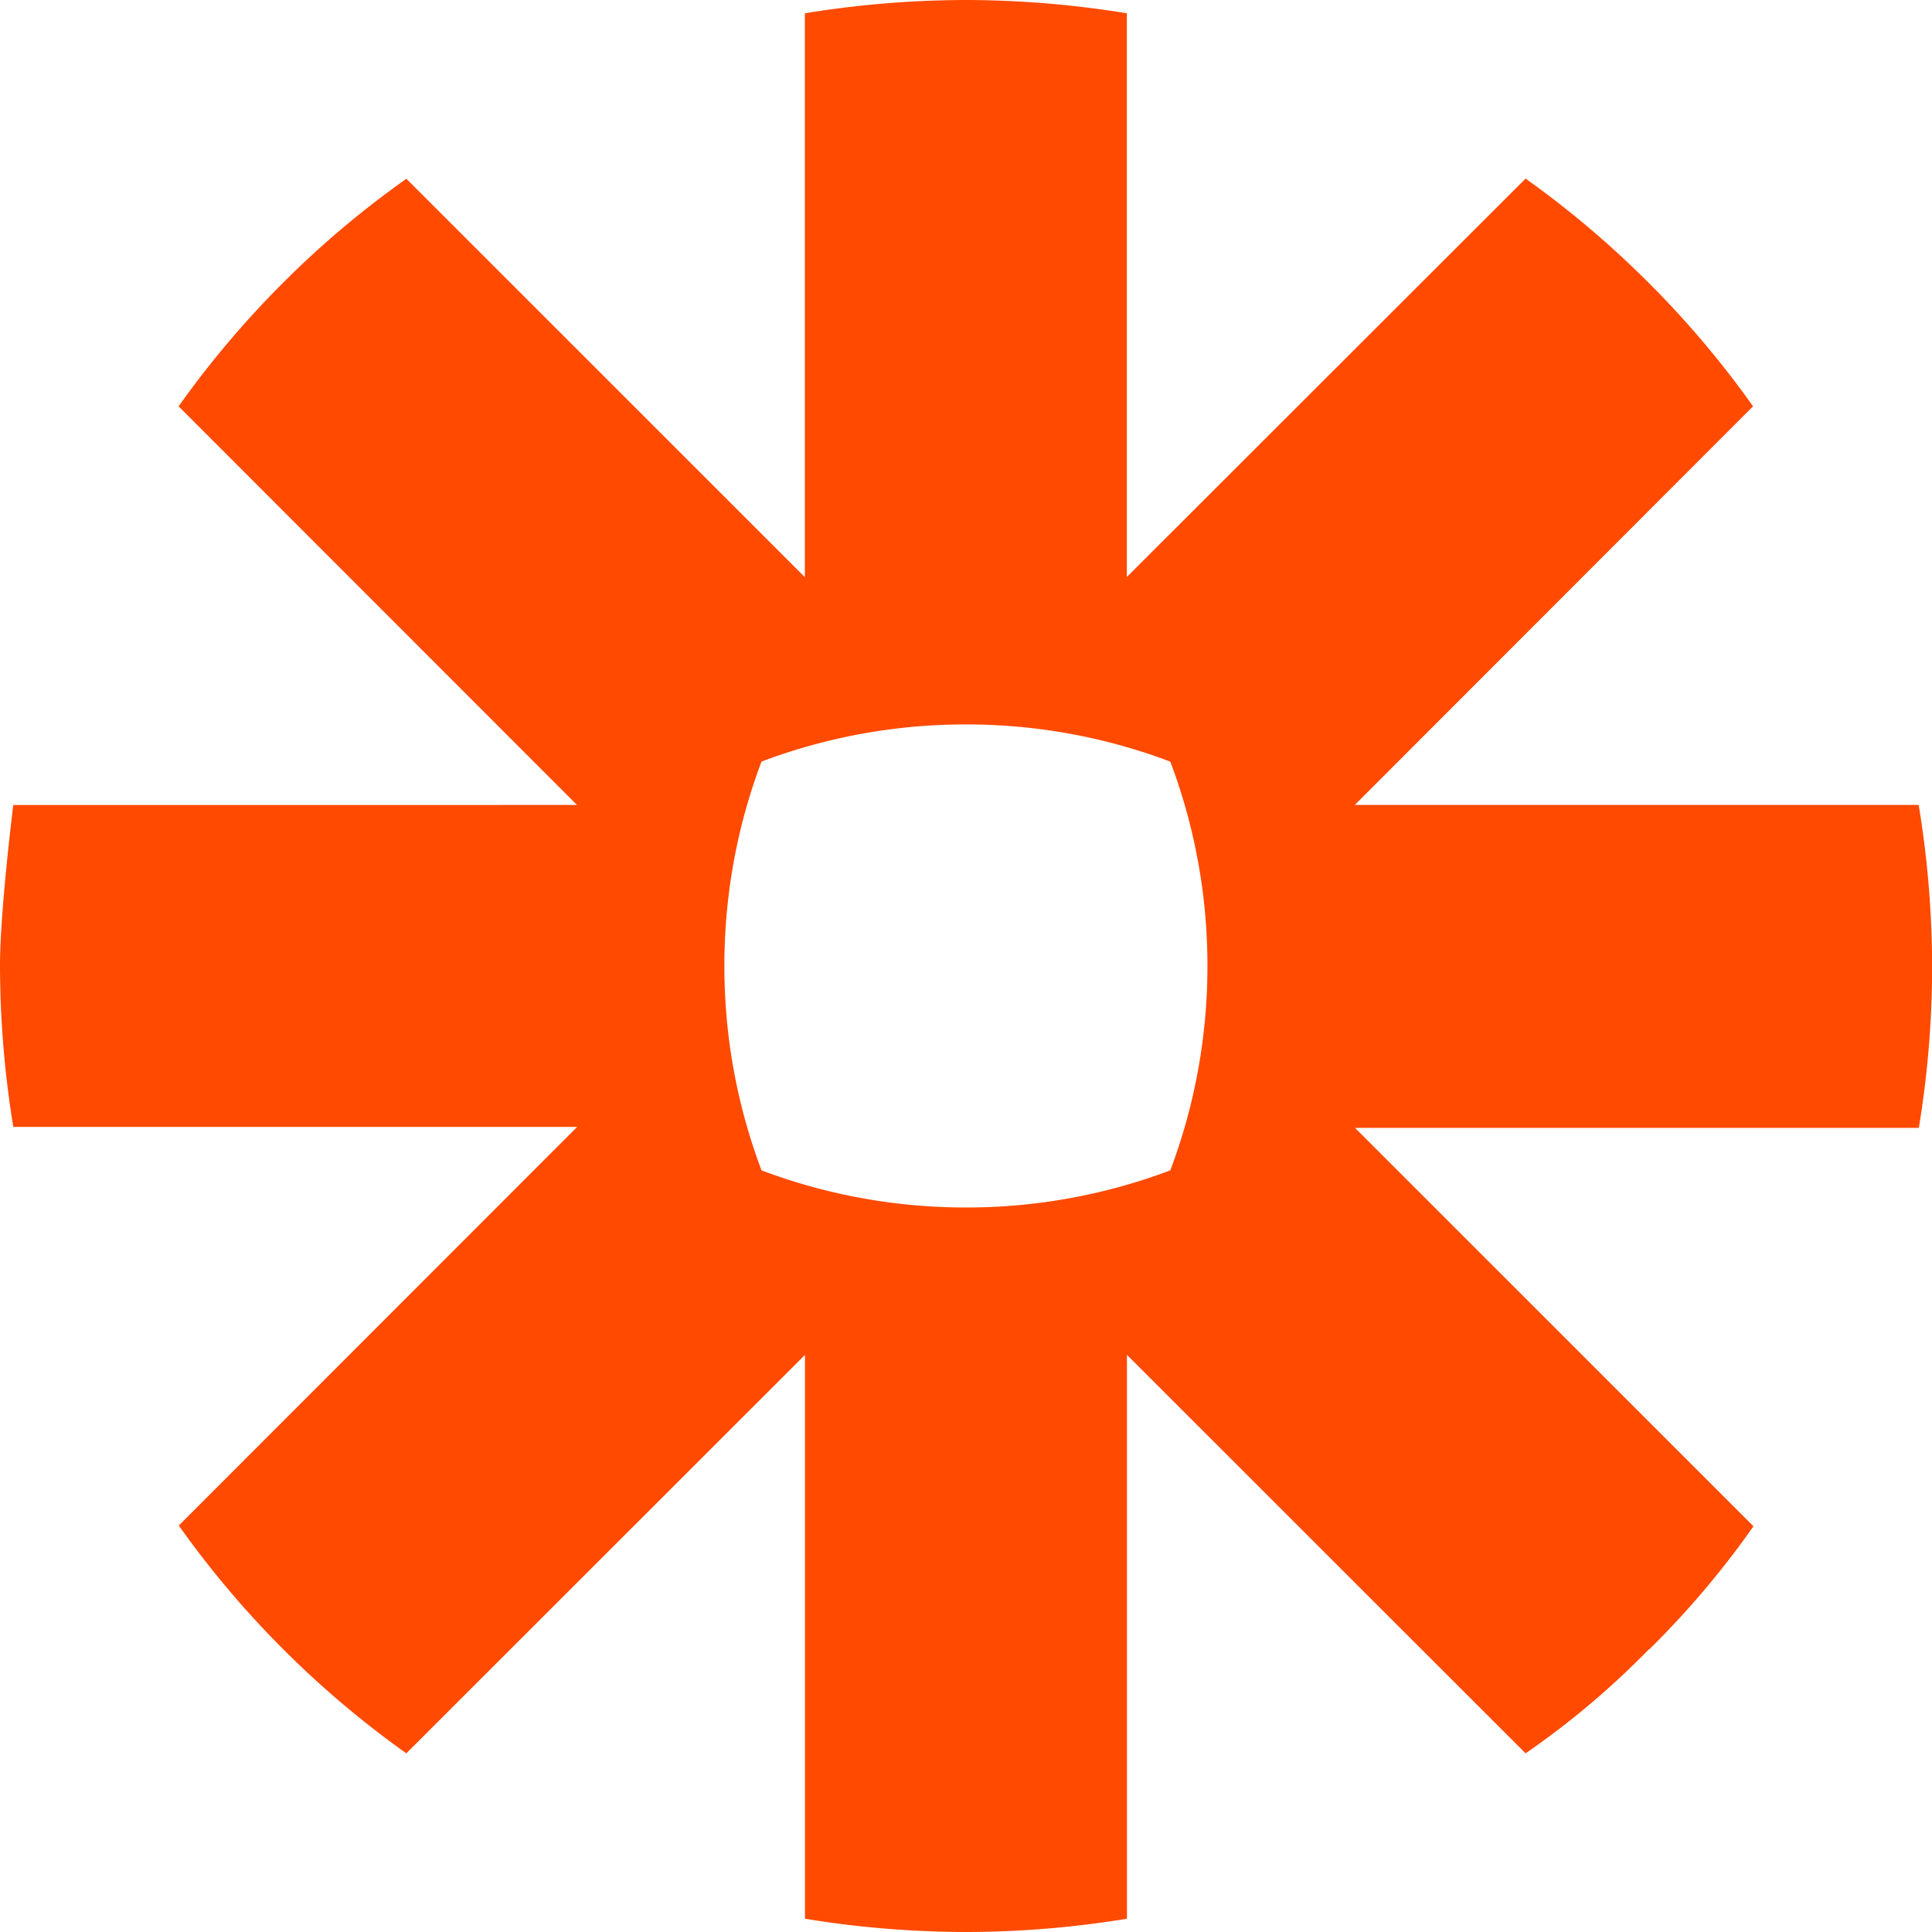 <?xml version="1.0" standalone="no"?><!DOCTYPE svg PUBLIC "-//W3C//DTD SVG 1.1//EN" "http://www.w3.org/Graphics/SVG/1.1/DTD/svg11.dtd"><svg t="1733962572605" class="icon" viewBox="0 0 1024 1024" version="1.1" xmlns="http://www.w3.org/2000/svg" p-id="6296" xmlns:xlink="http://www.w3.org/1999/xlink" width="200" height="200"><path d="M639.966 512.158a306.876 306.876 0 0 1-19.68 108.159 306.029 306.029 0 0 1-108.156 19.68h-0.384a306.7 306.7 0 0 1-108.127-19.68 306.425 306.425 0 0 1-19.68-108.159v-0.384a305.984 305.984 0 0 1 19.68-108.127 306.118 306.118 0 0 1 108.127-19.68h0.384a305.072 305.072 0 0 1 108.156 19.712 305.897 305.897 0 0 1 19.68 108.159z m376.958-85.505H718.042l211.107-211.293a504.667 504.667 0 0 0-55.263-65.404 515.078 515.078 0 0 0-65.281-55.3L597.247 305.818V7.04A535.364 535.364 0 0 0 512.13 0h-0.416a535.988 535.988 0 0 0-85.12 7.04V305.918L215.393 94.752a501.95 501.95 0 0 0-65.44 55.203 511.011 511.011 0 0 0-55.296 65.404l211.167 211.295H7.041s-7.041 56.16-7.041 85.12v0.384a535.364 535.364 0 0 0 7.04 85.12h298.878L94.753 808.572a511.309 511.309 0 0 0 120.607 120.736l211.295-211.199V1016.96a530.88 530.88 0 0 0 84.96 7.04h0.736a530.264 530.264 0 0 0 84.96-7.04V718.109l211.294 211.199a441.256 441.256 0 0 0 65.246-55.04h0.224a471.106 471.106 0 0 0 55.296-65.312L718.174 597.79h298.847a524.594 524.594 0 0 0 7.039-84.48v-1.312a529.464 529.464 0 0 0-7.04-84.896z" fill="#FF4A00" p-id="6297"></path></svg>